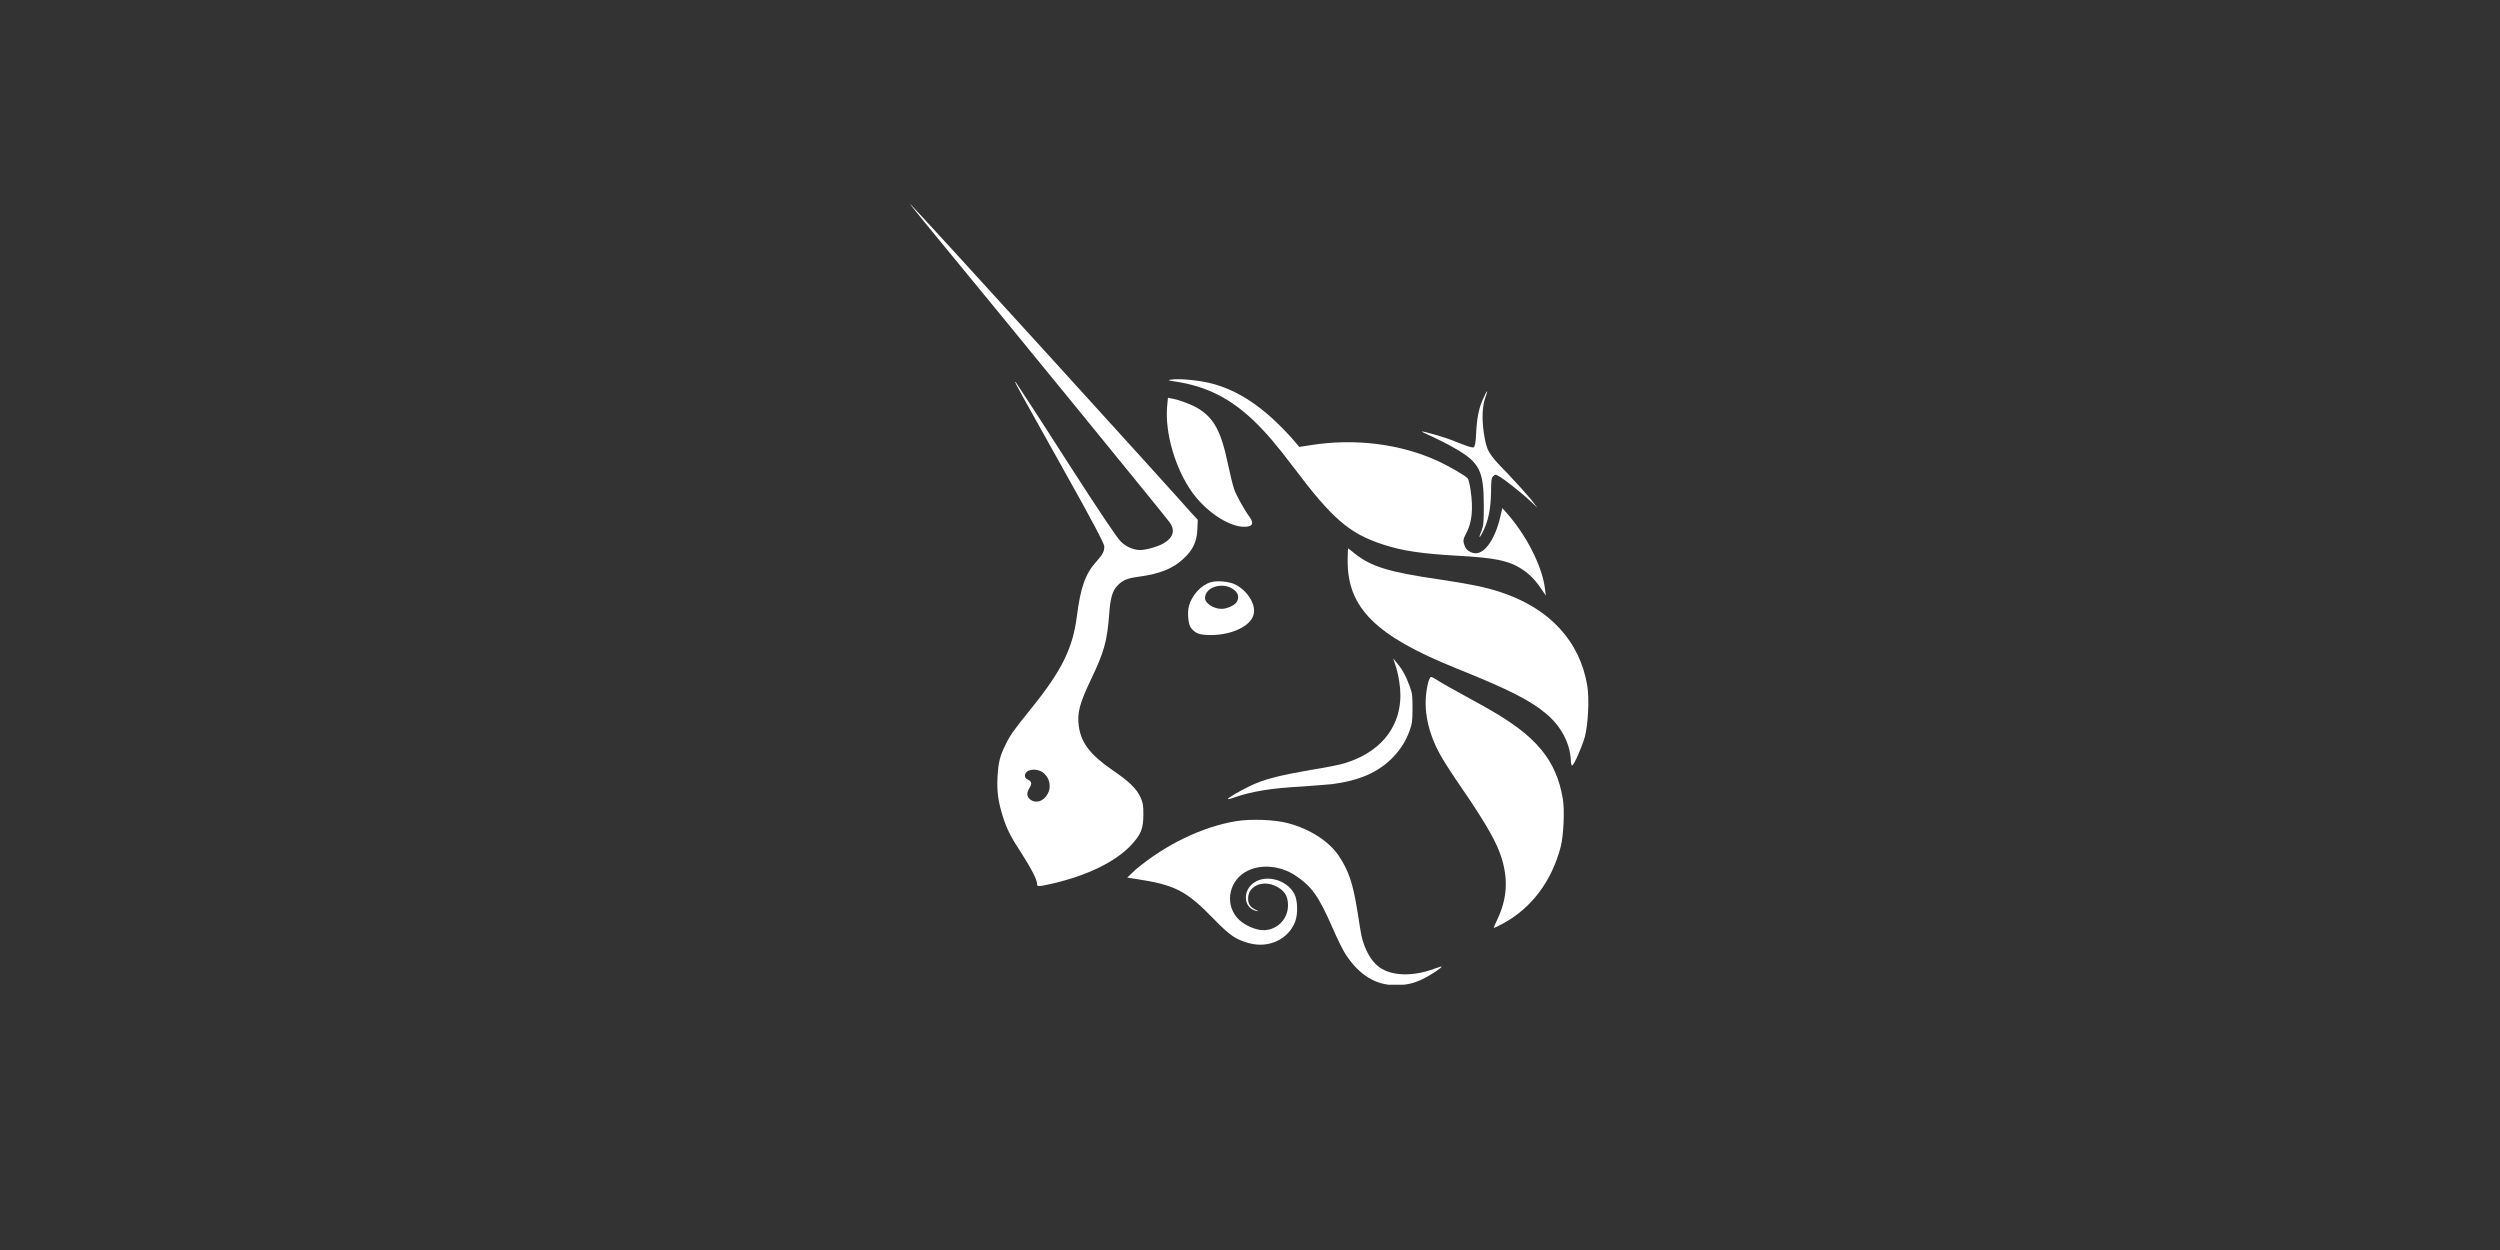 <svg width="540" height="270" viewBox="0 0 540 270" fill="none" xmlns="http://www.w3.org/2000/svg">
  <rect x="0" y="0" width="540" height="270" fill="#333333" stroke="none"/>
  <g clip-path="url(#clip0_326_82)">
    <path d="M254.018 82.433C252.19 82.172 252.103 82.085 252.973 81.998C254.627 81.737 258.456 82.085 261.154 82.694C267.419 84.173 273.076 88.002 279.08 94.703L280.647 96.531L282.909 96.183C292.569 94.616 302.49 95.835 310.757 99.664C313.019 100.708 316.587 102.796 317.022 103.319C317.196 103.493 317.458 104.624 317.632 105.755C318.241 109.845 317.98 112.891 316.674 115.241C315.978 116.546 315.978 116.894 316.413 118.025C316.761 118.896 317.806 119.505 318.763 119.505C320.851 119.505 323.027 116.198 324.071 111.586L324.506 109.758L325.29 110.628C329.728 115.589 333.209 122.464 333.731 127.337L333.905 128.642L333.122 127.511C331.816 125.509 330.598 124.204 328.945 123.073C325.986 121.071 322.853 120.462 314.586 120.027C307.102 119.592 302.838 118.983 298.661 117.59C291.525 115.241 287.87 112.195 279.428 100.969C275.686 96.009 273.337 93.311 270.987 91.048C265.853 86.088 260.718 83.477 254.018 82.433Z" fill="white"/>
    <path d="M318.85 93.484C319.024 90.177 319.459 88.001 320.416 86C320.764 85.217 321.112 84.52 321.199 84.52C321.287 84.52 321.112 85.13 320.851 85.826C320.155 87.74 320.068 90.438 320.503 93.484C321.112 97.4 321.374 97.922 325.551 102.186C327.465 104.188 329.728 106.711 330.598 107.756L332.077 109.67L330.598 108.278C328.771 106.537 324.593 103.23 323.636 102.795C323.027 102.447 322.94 102.447 322.505 102.882C322.157 103.23 322.07 103.753 322.07 106.276C321.983 110.192 321.461 112.629 320.155 115.153C319.459 116.458 319.372 116.197 319.981 114.718C320.416 113.586 320.503 113.064 320.503 109.322C320.503 101.751 319.633 99.924 314.325 96.878C313.019 96.095 310.757 94.963 309.451 94.354C308.059 93.745 307.015 93.223 307.102 93.223C307.276 93.049 312.41 94.528 314.412 95.398C317.457 96.617 317.98 96.704 318.328 96.617C318.589 96.356 318.763 95.659 318.85 93.484Z" fill="white"/>
    <path d="M257.585 106.452C253.93 101.405 251.581 93.573 252.103 87.742L252.277 85.915L253.147 86.089C254.713 86.35 257.411 87.394 258.716 88.177C262.197 90.266 263.764 93.138 265.243 100.273C265.678 102.362 266.287 104.799 266.549 105.582C266.984 106.887 268.637 109.933 270.029 111.847C270.987 113.24 270.378 113.936 268.202 113.762C264.895 113.414 260.457 110.368 257.585 106.452Z" fill="white"/>
    <path d="M314.411 144.305C297.18 137.343 291.089 131.339 291.089 121.157C291.089 119.678 291.176 118.459 291.176 118.459C291.263 118.459 291.872 118.982 292.655 119.591C296.136 122.376 300.052 123.594 310.93 125.16C317.283 126.118 320.938 126.814 324.245 127.945C334.774 131.426 341.301 138.562 342.868 148.221C343.303 151.006 343.042 156.315 342.346 159.099C341.736 161.275 339.996 165.278 339.561 165.365C339.474 165.365 339.3 164.93 339.3 164.234C339.126 160.579 337.298 157.098 334.252 154.4C330.597 151.267 325.898 148.918 314.411 144.305Z" fill="white"/>
    <path d="M302.228 147.178C302.054 145.873 301.619 144.219 301.358 143.523L300.923 142.218L301.706 143.175C302.837 144.48 303.708 146.047 304.491 148.222C305.1 149.876 305.1 150.398 305.1 153.096C305.1 155.706 305.013 156.316 304.491 157.795C303.621 160.145 302.576 161.798 300.836 163.625C297.703 166.845 293.613 168.586 287.782 169.369C286.738 169.456 283.779 169.717 281.169 169.891C274.642 170.239 270.291 170.935 266.375 172.328C265.853 172.502 265.33 172.676 265.243 172.589C265.069 172.415 267.767 170.848 269.943 169.804C272.988 168.325 276.121 167.542 282.996 166.323C286.39 165.801 289.871 165.105 290.741 164.757C299.356 162.059 303.621 155.358 302.228 147.178Z" fill="white"/>
    <path d="M310.147 161.187C307.885 156.226 307.363 151.527 308.581 147.089C308.755 146.654 308.929 146.219 309.103 146.219C309.277 146.219 309.799 146.48 310.321 146.828C311.366 147.524 313.541 148.742 319.111 151.788C326.16 155.617 330.163 158.576 332.948 161.97C335.384 164.929 336.864 168.323 337.56 172.5C337.995 174.849 337.734 180.506 337.125 182.855C335.21 190.252 330.859 196.17 324.506 199.564C323.549 200.086 322.766 200.434 322.679 200.434C322.592 200.434 322.94 199.564 323.462 198.52C325.551 194.081 325.812 189.817 324.245 185.031C323.288 182.072 321.286 178.504 317.283 172.5C312.497 165.538 311.366 163.71 310.147 161.187Z" fill="white"/>
    <path d="M245.315 187.816C251.755 182.421 259.674 178.591 266.984 177.373C270.116 176.851 275.338 177.025 278.21 177.808C282.822 179.027 286.999 181.637 289.174 184.857C291.263 187.99 292.22 190.688 293.178 196.692C293.526 199.042 293.961 201.479 294.048 202.001C294.744 205.134 296.136 207.57 297.877 208.876C300.574 210.877 305.274 210.964 309.886 209.224C310.669 208.963 311.365 208.702 311.365 208.789C311.539 208.963 309.19 210.529 307.623 211.312C305.448 212.443 303.707 212.792 301.358 212.792C297.181 212.792 293.613 210.616 290.741 206.265C290.132 205.395 288.913 202.871 287.869 200.521C284.823 193.472 283.257 191.384 279.689 189.034C276.556 187.033 272.553 186.598 269.507 188.077C265.504 189.992 264.46 195.126 267.245 198.259C268.376 199.564 270.464 200.608 272.205 200.869C275.425 201.305 278.21 198.781 278.21 195.561C278.21 193.472 277.426 192.254 275.338 191.297C272.553 190.079 269.507 191.471 269.594 194.169C269.594 195.3 270.116 195.996 271.248 196.518C271.944 196.866 271.944 196.866 271.422 196.779C268.898 196.257 268.289 193.124 270.29 191.123C272.727 188.686 277.861 189.73 279.602 193.124C280.298 194.517 280.385 197.301 279.776 199.042C278.297 202.871 274.119 204.872 269.855 203.741C266.984 202.958 265.765 202.175 262.284 198.607C256.193 192.341 253.843 191.123 245.141 189.817L243.487 189.556L245.315 187.816Z" fill="white"/>
    <path fill-rule="evenodd" clip-rule="evenodd" d="M252.625 112.803C251.058 110.714 219.817 72.424 199.541 47.797C198.897 46.984 198.293 46.237 197.801 45.628C197.028 44.672 196.529 44.055 196.582 44.055C196.843 44.055 253.495 106.363 257.585 111.063L258.717 112.281L258.63 114.282C258.542 116.98 257.672 118.808 255.671 120.635C253.408 122.811 250.536 123.942 246.098 124.551C243.4 124.899 242.443 125.334 241.312 126.553C240.268 127.684 239.833 129.163 239.571 132.818C239.136 138.562 238.44 140.911 235.742 146.568C233.132 152.05 232.61 154.052 233.045 157.011C233.567 160.492 235.568 163.102 240.268 166.322C243.836 168.759 245.489 170.325 246.359 172.24C246.881 173.458 246.968 173.893 246.968 175.895C246.968 179.028 246.446 180.246 244.358 182.509C240.964 186.164 234.785 189.122 227.301 190.863C224.168 191.559 223.994 191.559 223.994 190.863C223.994 189.993 222.776 187.643 220.774 184.51C218.425 180.942 217.468 179.115 216.597 176.33C215.64 173.197 215.292 171.108 215.466 167.802C215.64 164.669 215.988 163.276 217.206 160.84C218.164 158.838 218.773 157.968 222.689 153.095C229.39 144.828 231.739 139.954 232.61 133.079C233.393 126.901 234.437 123.942 236.787 121.331C238.179 119.765 238.527 119.156 238.527 118.024C238.527 117.502 236.352 113.238 229.651 101.316C220.21 84.447 219.164 82.578 219.293 82.493C219.309 82.483 219.343 82.5 219.382 82.519C219.469 82.606 224.429 90.177 230.26 99.314C237.918 111.237 241.312 116.197 242.095 116.98C243.226 118.111 244.88 118.808 246.272 118.808C247.491 118.808 250.014 118.111 251.233 117.415C253.408 116.197 253.93 114.543 252.625 112.803ZM225.126 166.757C226.692 167.802 227.214 169.89 226.257 171.544C225.387 173.11 223.733 173.632 222.515 172.675C221.732 172.066 221.732 171.196 222.341 170.238C222.95 169.281 222.863 168.846 222.08 168.411C221.558 168.237 221.384 167.889 221.384 167.541C221.384 166.235 223.646 165.8 225.126 166.757Z" fill="white"/>
    <path fill-rule="evenodd" clip-rule="evenodd" d="M256.802 130.905C257.412 128.642 259.413 126.38 261.502 125.77C262.894 125.335 265.592 125.596 266.897 126.292C269.421 127.598 271.248 130.47 270.813 132.558C270.378 135.082 266.288 137.17 261.502 137.17C259.065 137.17 258.195 136.822 257.238 135.604C256.628 134.821 256.454 132.297 256.802 130.905ZM266.201 127.162C267.506 127.946 267.767 129.077 267.071 130.121C266.549 130.817 264.982 131.514 263.851 131.514C262.111 131.514 260.283 130.295 260.283 129.164C260.283 126.901 263.851 125.683 266.201 127.162Z" fill="white"/>
  </g>
  <defs>
    <clipPath id="clip0_326_82">
      <rect width="146.46" height="168.651" fill="white" transform="translate(196.582 44.055)"/>
    </clipPath>
  </defs>
</svg>
